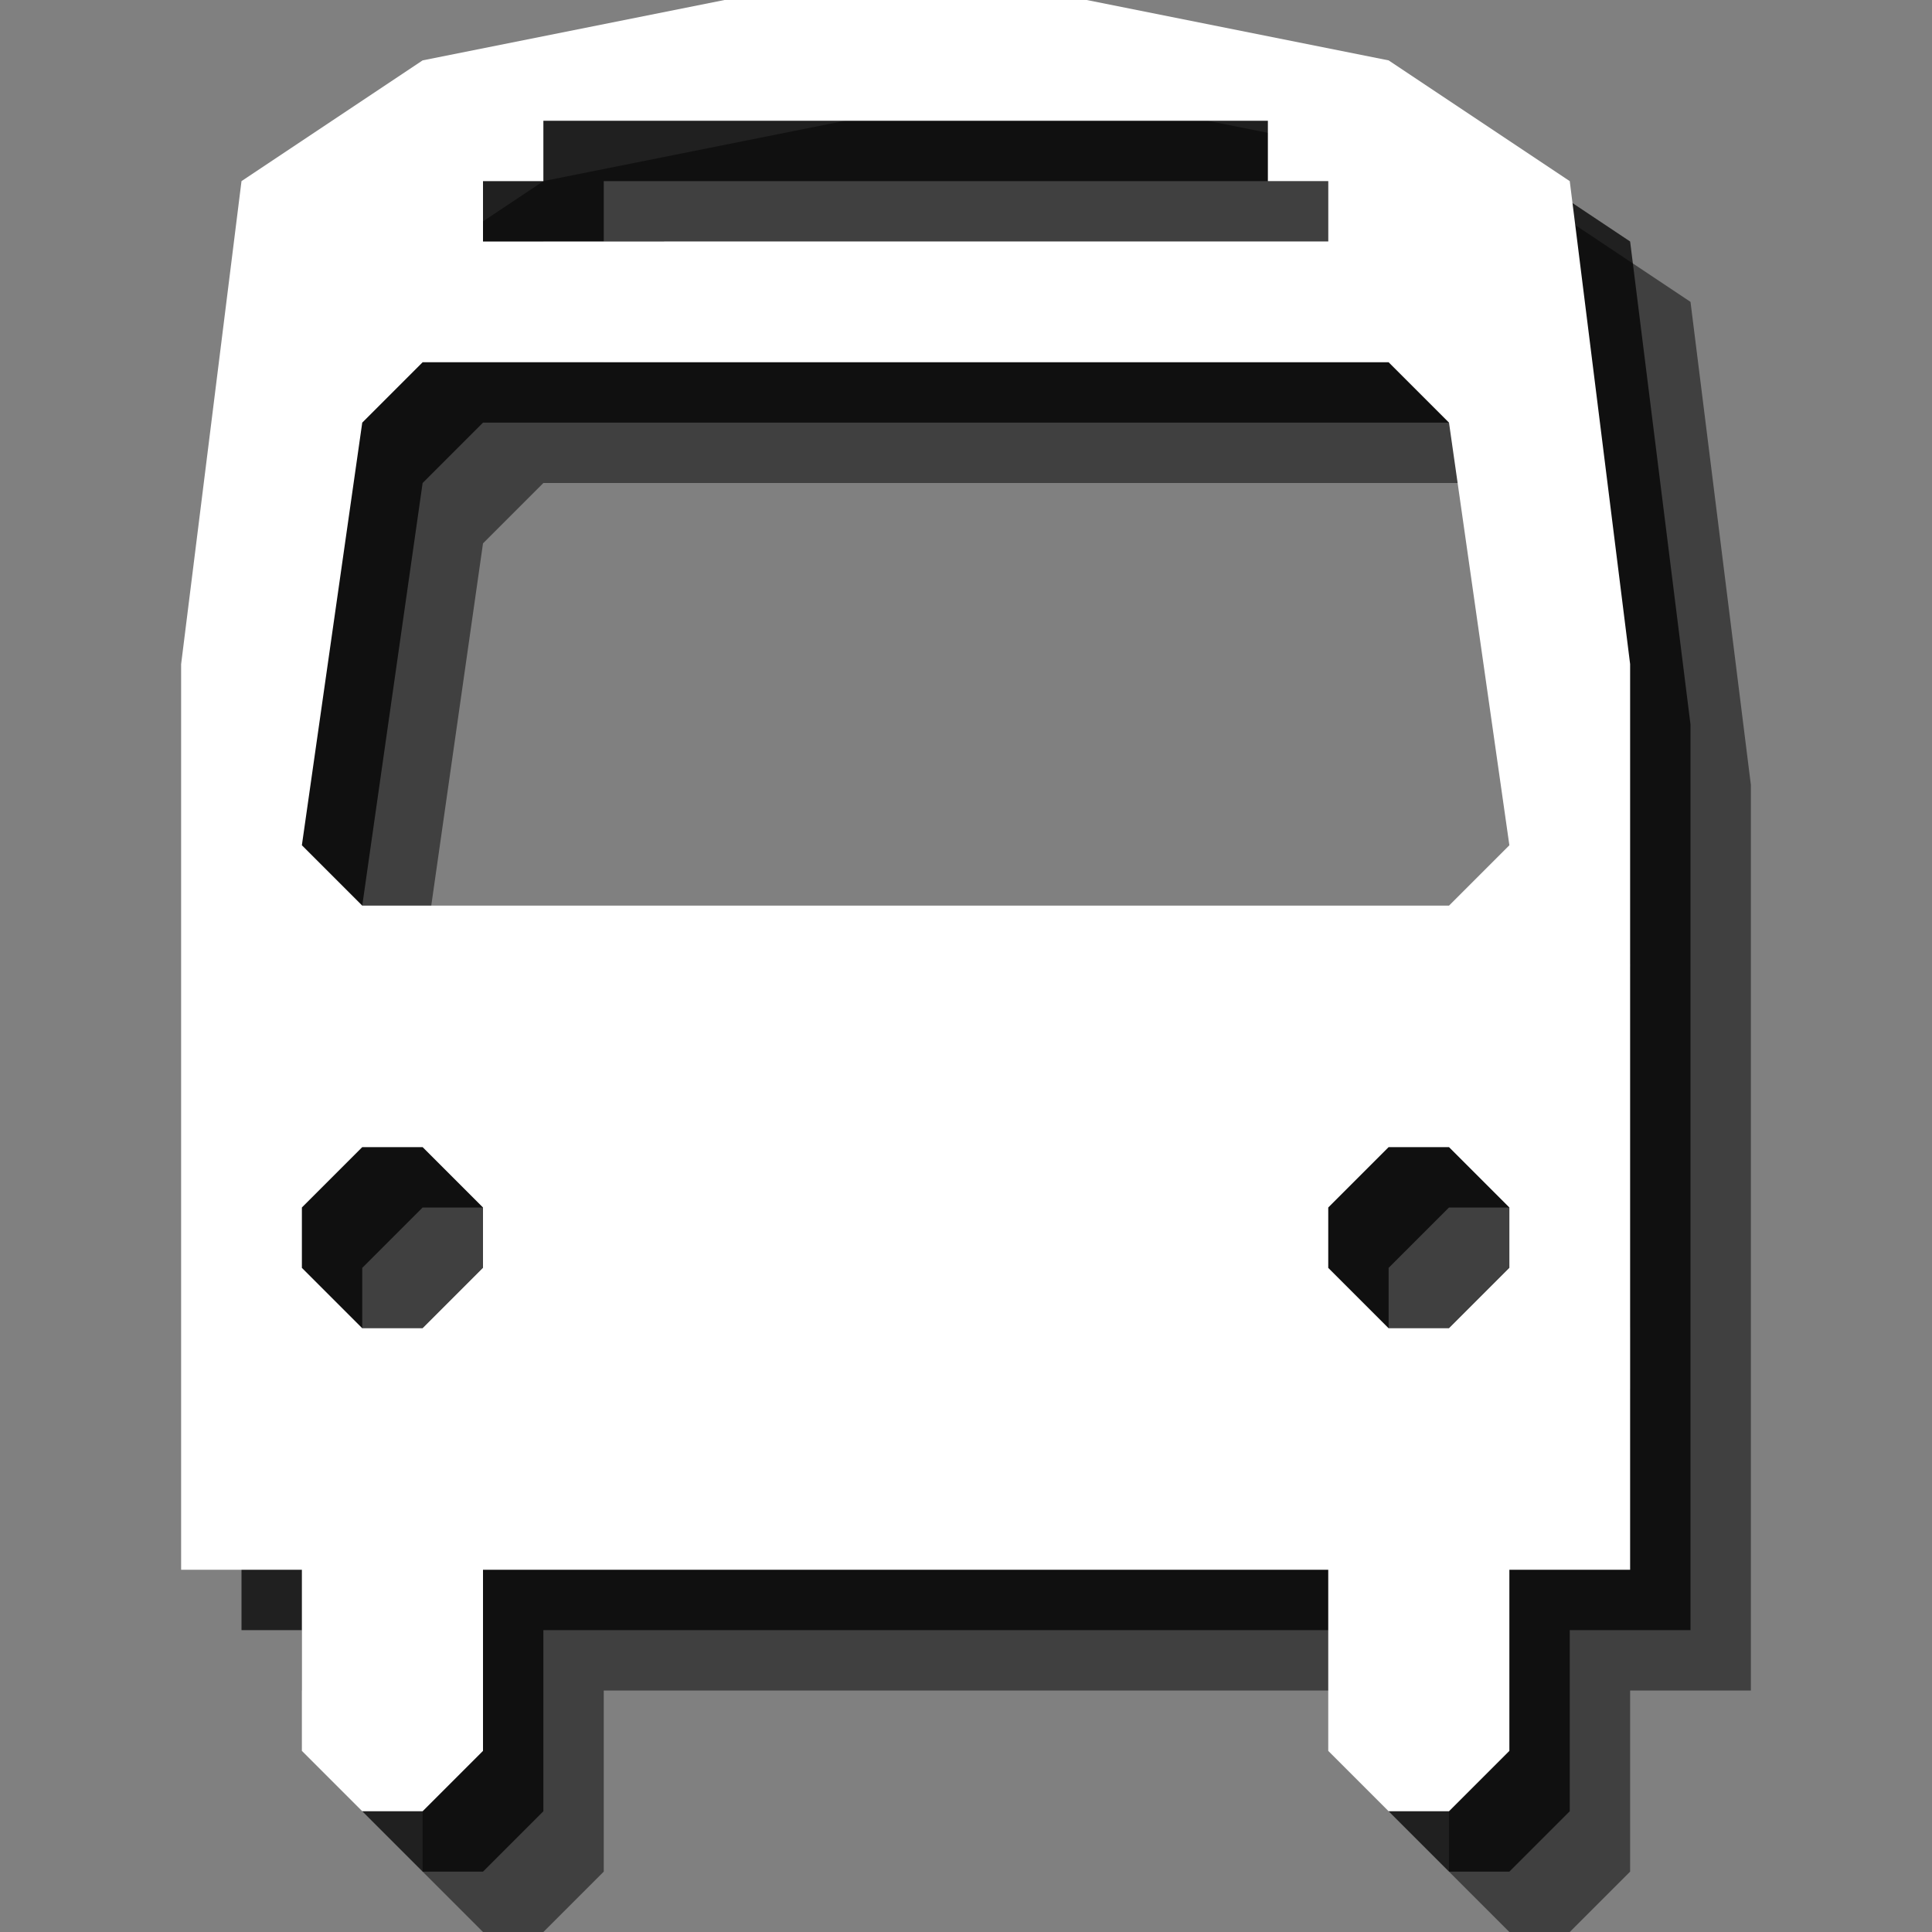 <?xml version="1.0" encoding="utf-8"?>
<!-- Generator: Adobe Illustrator 18.1.1, SVG Export Plug-In . SVG Version: 6.00 Build 0)  -->
<svg version="1.1" id="Icons" xmlns="http://www.w3.org/2000/svg" xmlns:xlink="http://www.w3.org/1999/xlink" x="0px" y="0px"
	 viewBox="0 0 32 32" enable-background="new 0 0 32 32" xml:space="preserve">
<rect x="0" y="0" width="32" height="32" fill="#808080" stroke="none"/>
<g opacity="0.5">
	<path d="M28,5l-3-2l-5-1h-6L9,3L6,5l-1,8v15h2v3l1,1h1l1-1v-3h14v3l1,1h1l1-1v-3h2V13L28,5z M10,5h1V4h12v1h1v1H10V5z M10,23l-1,1
		H8l-1-1v-1l1-1h1l1,1V23z M27,23l-1,1h-1l-1-1v-1l1-1h1l1,1V23z M26,17H8l-1-1l1-7l1-1h16l1,1l1,7L26,17z"/>
</g>
<g opacity="0.75">
	<path d="M27,4l-3-2l-5-1h-6L8,2L5,4l-1,8v15h2v3l1,1h1l1-1v-3h14v3l1,1h1l1-1v-3h2V12L27,4z M9,4h1V3h12v1h1v1H9V4z M9,22l-1,1H7
		l-1-1v-1l1-1h1l1,1V22z M26,22l-1,1h-1l-1-1v-1l1-1h1l1,1V22z M25,16H7l-1-1l1-7l1-1h16l1,1l1,7L25,16z"/>
</g>
<g>
	<path fill="#FFFFFF" d="M26,3l-3-2l-5-1h-6L7,1L4,3l-1,8v15h2v3l1,1h1l1-1v-3h14v3l1,1h1l1-1v-3h2V11L26,3z M8,3h1V2h12v1h1v1H8V3z
		 M8,21l-1,1H6l-1-1v-1l1-1h1l1,1V21z M25,21l-1,1h-1l-1-1v-1l1-1h1l1,1V21z M24,15H6l-1-1l1-7l1-1h16l1,1l1,7L24,15z"/>
</g>
</svg>
